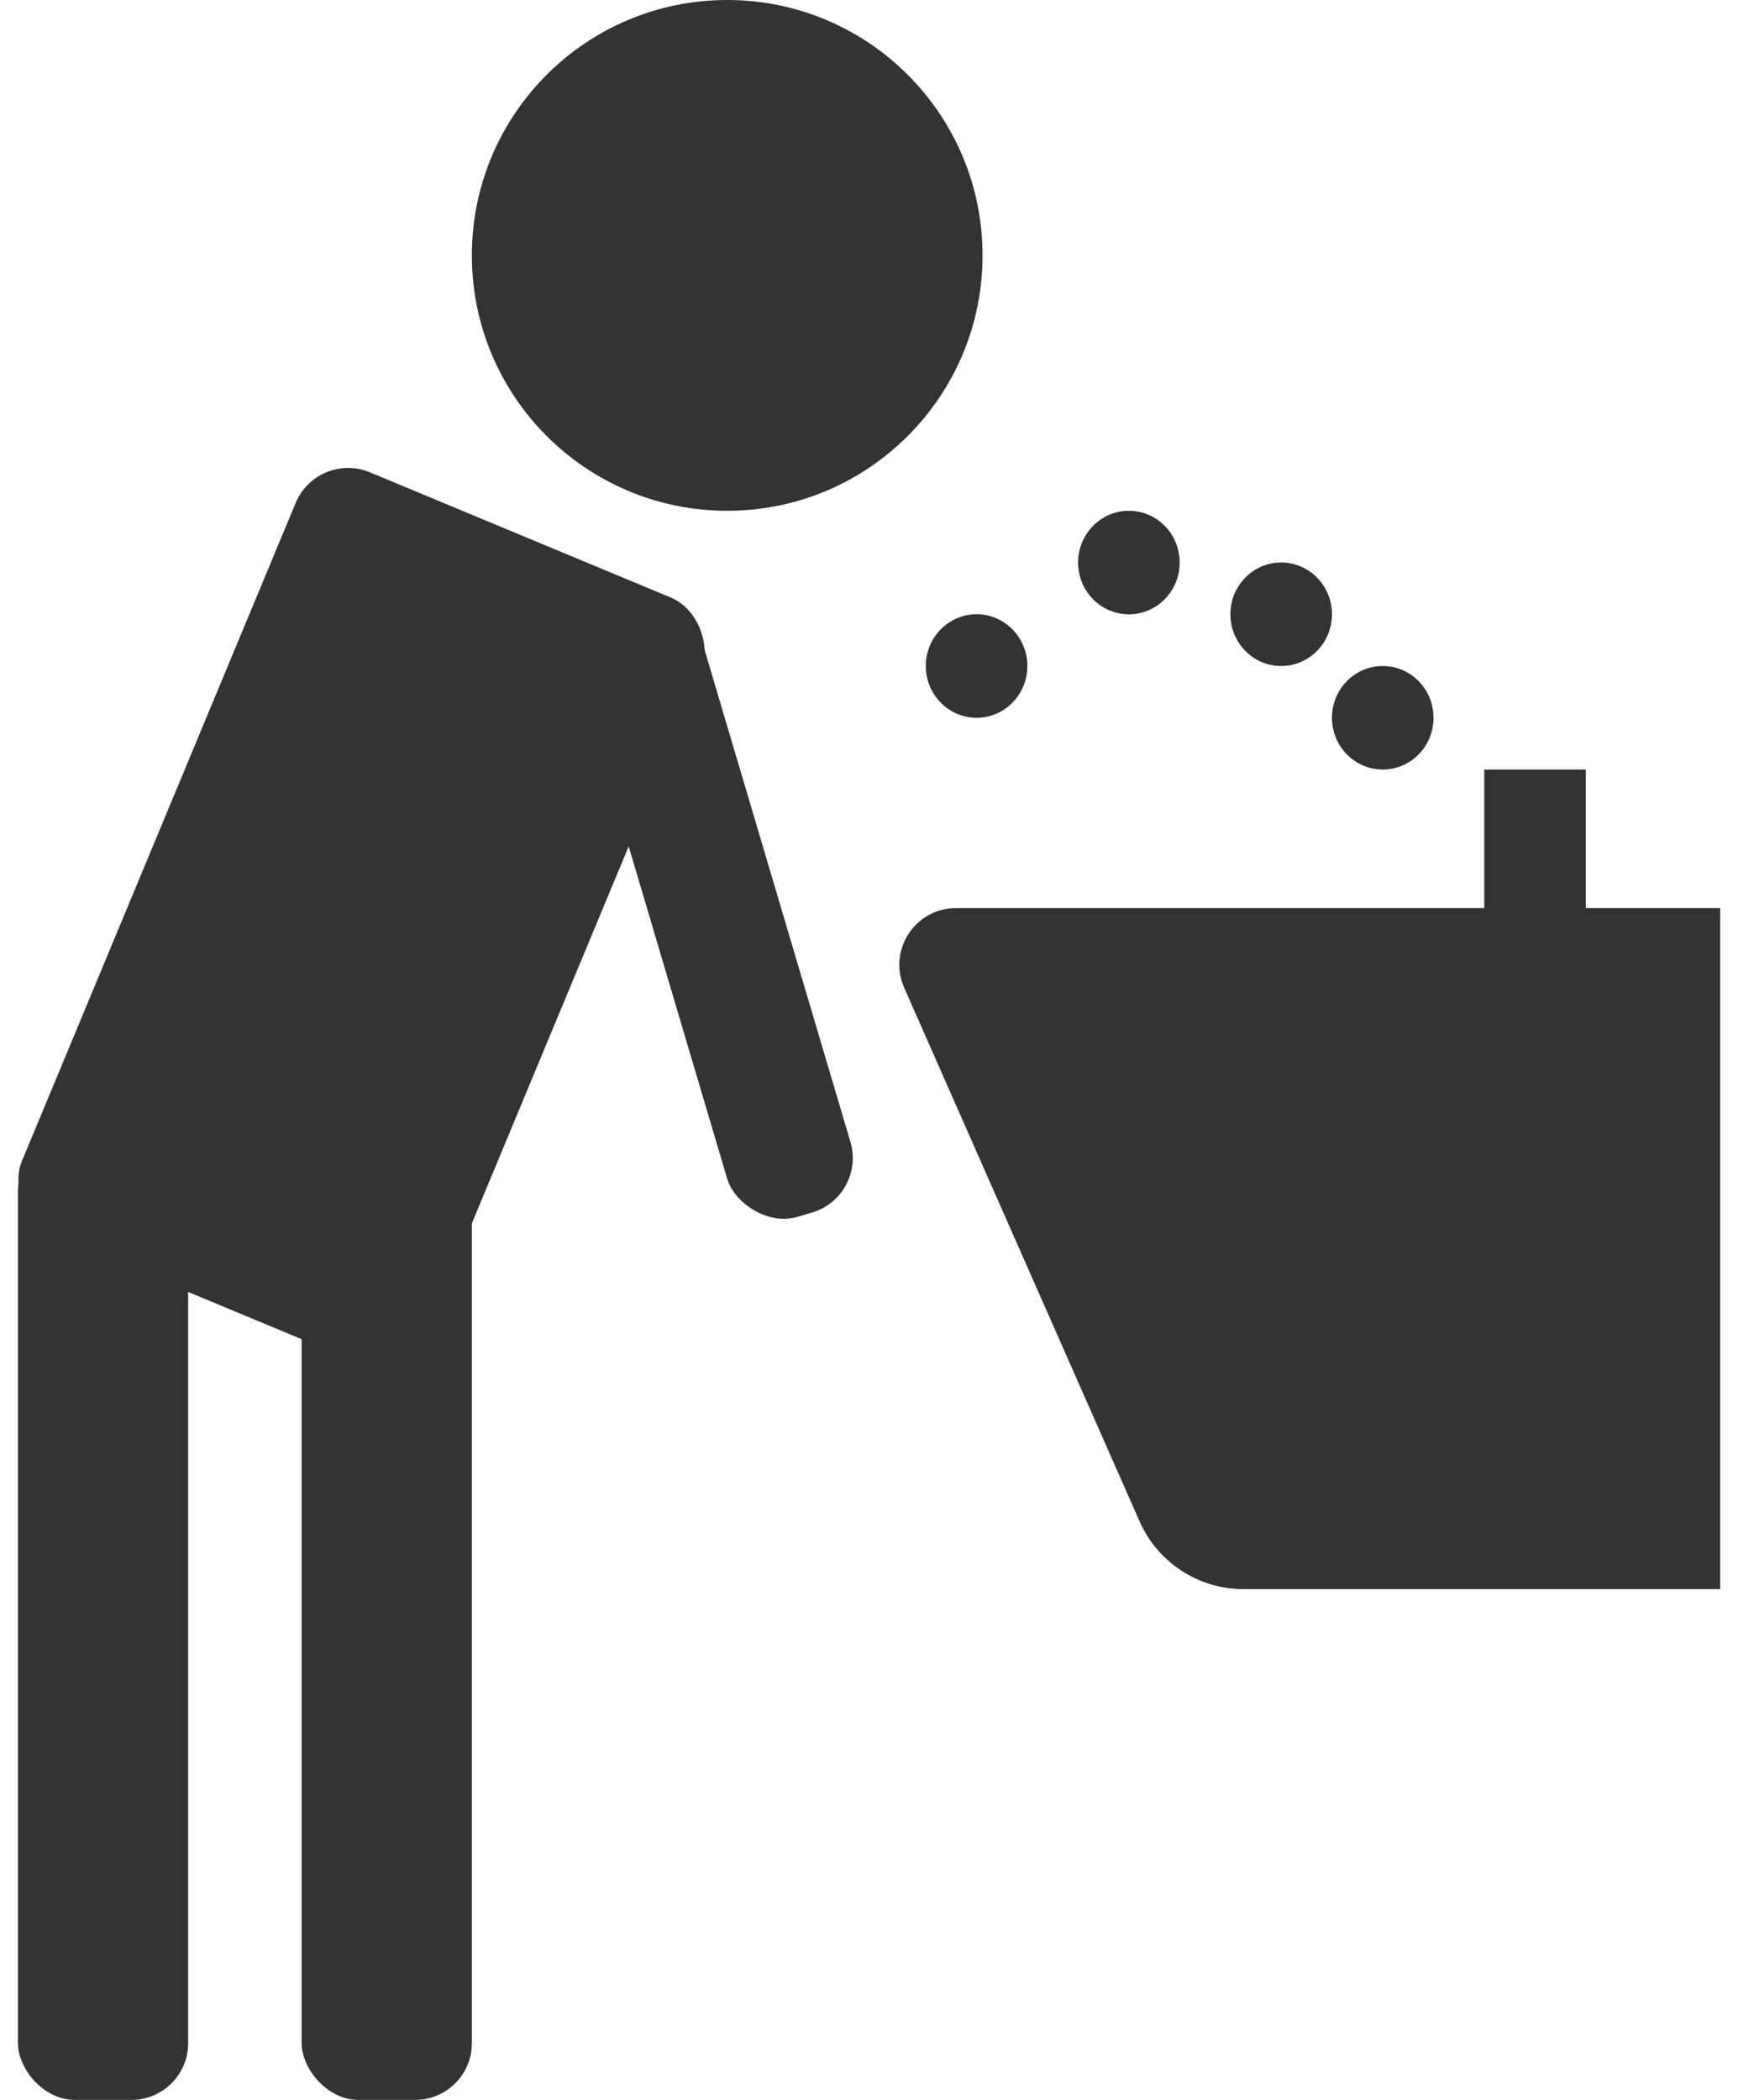 <svg width="31" height="37" viewBox="0 0 31 37" fill="none" xmlns="http://www.w3.org/2000/svg">
<path d="M15.935 17.404C15.643 16.743 16.128 16 16.85 16H30.316V28H21.914C21.121 28 20.404 27.532 20.084 26.807L15.935 17.404Z" fill="#333333"/>
<ellipse cx="22.579" cy="10.823" rx="0.895" ry="0.912" fill="#333333"/>
<ellipse cx="19.895" cy="9.912" rx="0.895" ry="0.912" fill="#333333"/>
<ellipse cx="17.211" cy="11.735" rx="0.895" ry="0.912" fill="#333333"/>
<ellipse cx="24.369" cy="12.647" rx="0.895" ry="0.912" fill="#333333"/>
<rect x="26.158" y="13.559" width="1.789" height="3.647" fill="#333333"/>
<rect x="5.595" y="7.938" width="7.743" height="14.564" rx="1" transform="rotate(22.59 5.595 7.938)" fill="#333333"/>
<circle cx="12.816" cy="4.5" r="4.5" fill="#333333"/>
<rect x="0.316" y="20" width="3" height="17" rx="1" fill="#333333"/>
<rect x="5.316" y="20" width="3" height="17" rx="1" fill="#333333"/>
<rect x="9.963" y="11.146" width="2.267" height="11.033" rx="1" transform="rotate(-16.511 9.963 11.146)" fill="#333333"/>
</svg>
